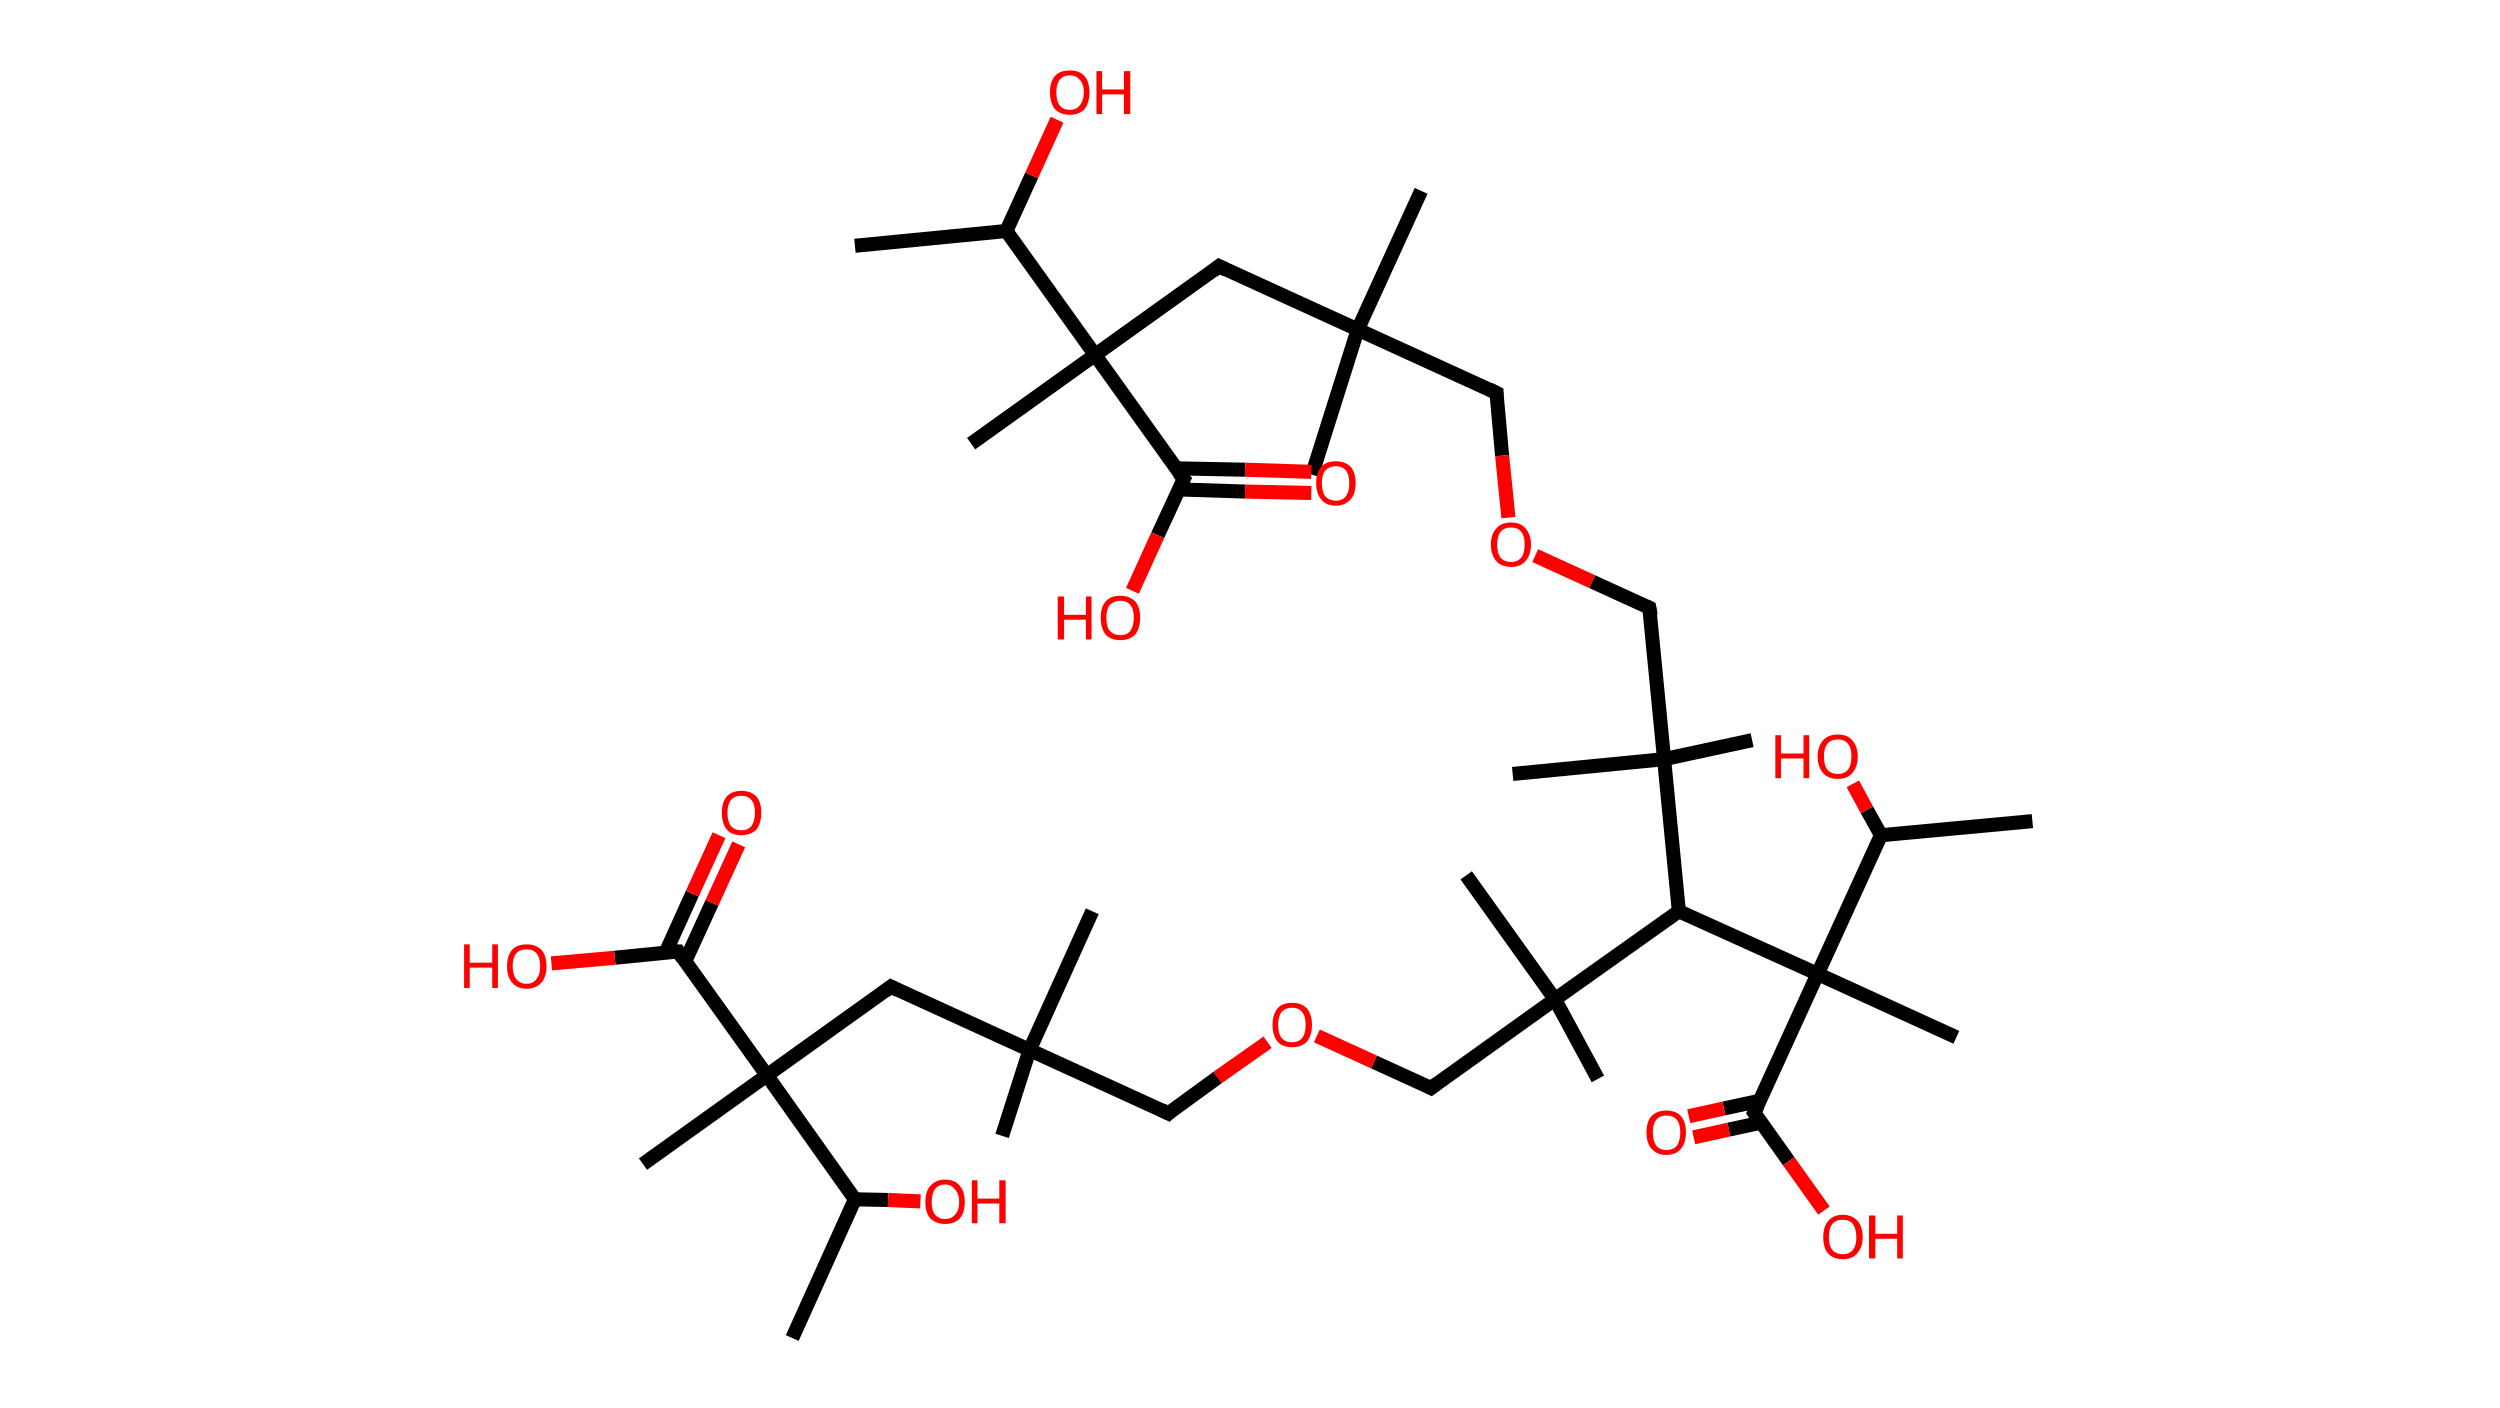 <?xml version='1.0' encoding='ASCII' standalone='yes'?>
<svg xmlns="http://www.w3.org/2000/svg" xmlns:rdkit="http://www.rdkit.org/xml" xmlns:xlink="http://www.w3.org/1999/xlink" version="1.1" baseProfile="full" xml:space="preserve" width="355px" height="200px" viewBox="0 0 355 200">
<!-- END OF HEADER -->
<rect style="opacity:1.0;fill:#FFFFFF;stroke:none" width="355.0" height="200.0" x="0.0" y="0.0"> </rect>
<path class="bond-0 atom-0 atom-1" d="M 121.4,34.9 L 142.9,32.8" style="fill:none;fill-rule:evenodd;stroke:#000000;stroke-width:2.0px;stroke-linecap:butt;stroke-linejoin:miter;stroke-opacity:1"/>
<path class="bond-1 atom-1 atom-2" d="M 142.9,32.8 L 146.5,24.9" style="fill:none;fill-rule:evenodd;stroke:#000000;stroke-width:2.0px;stroke-linecap:butt;stroke-linejoin:miter;stroke-opacity:1"/>
<path class="bond-1 atom-1 atom-2" d="M 146.5,24.9 L 150.1,17.0" style="fill:none;fill-rule:evenodd;stroke:#FF0000;stroke-width:2.0px;stroke-linecap:butt;stroke-linejoin:miter;stroke-opacity:1"/>
<path class="bond-2 atom-1 atom-3" d="M 142.9,32.8 L 155.5,50.4" style="fill:none;fill-rule:evenodd;stroke:#000000;stroke-width:2.0px;stroke-linecap:butt;stroke-linejoin:miter;stroke-opacity:1"/>
<path class="bond-3 atom-3 atom-4" d="M 155.5,50.4 L 137.9,63.0" style="fill:none;fill-rule:evenodd;stroke:#000000;stroke-width:2.0px;stroke-linecap:butt;stroke-linejoin:miter;stroke-opacity:1"/>
<path class="bond-4 atom-3 atom-5" d="M 155.5,50.4 L 173.1,37.8" style="fill:none;fill-rule:evenodd;stroke:#000000;stroke-width:2.0px;stroke-linecap:butt;stroke-linejoin:miter;stroke-opacity:1"/>
<path class="bond-5 atom-5 atom-6" d="M 173.1,37.8 L 192.8,46.8" style="fill:none;fill-rule:evenodd;stroke:#000000;stroke-width:2.0px;stroke-linecap:butt;stroke-linejoin:miter;stroke-opacity:1"/>
<path class="bond-6 atom-6 atom-7" d="M 192.8,46.8 L 186.3,67.4" style="fill:none;fill-rule:evenodd;stroke:#000000;stroke-width:2.0px;stroke-linecap:butt;stroke-linejoin:miter;stroke-opacity:1"/>
<path class="bond-7 atom-6 atom-8" d="M 192.8,46.8 L 201.8,27.1" style="fill:none;fill-rule:evenodd;stroke:#000000;stroke-width:2.0px;stroke-linecap:butt;stroke-linejoin:miter;stroke-opacity:1"/>
<path class="bond-8 atom-6 atom-9" d="M 192.8,46.8 L 212.5,55.8" style="fill:none;fill-rule:evenodd;stroke:#000000;stroke-width:2.0px;stroke-linecap:butt;stroke-linejoin:miter;stroke-opacity:1"/>
<path class="bond-9 atom-9 atom-10" d="M 212.5,55.8 L 213.3,64.7" style="fill:none;fill-rule:evenodd;stroke:#000000;stroke-width:2.0px;stroke-linecap:butt;stroke-linejoin:miter;stroke-opacity:1"/>
<path class="bond-9 atom-9 atom-10" d="M 213.3,64.7 L 214.2,73.5" style="fill:none;fill-rule:evenodd;stroke:#FF0000;stroke-width:2.0px;stroke-linecap:butt;stroke-linejoin:miter;stroke-opacity:1"/>
<path class="bond-10 atom-10 atom-11" d="M 218.0,78.9 L 226.1,82.6" style="fill:none;fill-rule:evenodd;stroke:#FF0000;stroke-width:2.0px;stroke-linecap:butt;stroke-linejoin:miter;stroke-opacity:1"/>
<path class="bond-10 atom-10 atom-11" d="M 226.1,82.6 L 234.2,86.3" style="fill:none;fill-rule:evenodd;stroke:#000000;stroke-width:2.0px;stroke-linecap:butt;stroke-linejoin:miter;stroke-opacity:1"/>
<path class="bond-11 atom-11 atom-12" d="M 234.2,86.3 L 236.3,107.8" style="fill:none;fill-rule:evenodd;stroke:#000000;stroke-width:2.0px;stroke-linecap:butt;stroke-linejoin:miter;stroke-opacity:1"/>
<path class="bond-12 atom-12 atom-13" d="M 236.3,107.8 L 248.8,105.1" style="fill:none;fill-rule:evenodd;stroke:#000000;stroke-width:2.0px;stroke-linecap:butt;stroke-linejoin:miter;stroke-opacity:1"/>
<path class="bond-13 atom-12 atom-14" d="M 236.3,107.8 L 214.8,109.9" style="fill:none;fill-rule:evenodd;stroke:#000000;stroke-width:2.0px;stroke-linecap:butt;stroke-linejoin:miter;stroke-opacity:1"/>
<path class="bond-14 atom-12 atom-15" d="M 236.3,107.8 L 238.4,129.4" style="fill:none;fill-rule:evenodd;stroke:#000000;stroke-width:2.0px;stroke-linecap:butt;stroke-linejoin:miter;stroke-opacity:1"/>
<path class="bond-15 atom-15 atom-16" d="M 238.4,129.4 L 220.8,141.9" style="fill:none;fill-rule:evenodd;stroke:#000000;stroke-width:2.0px;stroke-linecap:butt;stroke-linejoin:miter;stroke-opacity:1"/>
<path class="bond-16 atom-16 atom-17" d="M 220.8,141.9 L 208.2,124.3" style="fill:none;fill-rule:evenodd;stroke:#000000;stroke-width:2.0px;stroke-linecap:butt;stroke-linejoin:miter;stroke-opacity:1"/>
<path class="bond-17 atom-16 atom-18" d="M 220.8,141.9 L 226.9,153.2" style="fill:none;fill-rule:evenodd;stroke:#000000;stroke-width:2.0px;stroke-linecap:butt;stroke-linejoin:miter;stroke-opacity:1"/>
<path class="bond-18 atom-16 atom-19" d="M 220.8,141.9 L 203.2,154.5" style="fill:none;fill-rule:evenodd;stroke:#000000;stroke-width:2.0px;stroke-linecap:butt;stroke-linejoin:miter;stroke-opacity:1"/>
<path class="bond-19 atom-19 atom-20" d="M 203.2,154.5 L 195.1,150.8" style="fill:none;fill-rule:evenodd;stroke:#000000;stroke-width:2.0px;stroke-linecap:butt;stroke-linejoin:miter;stroke-opacity:1"/>
<path class="bond-19 atom-19 atom-20" d="M 195.1,150.8 L 187.0,147.1" style="fill:none;fill-rule:evenodd;stroke:#FF0000;stroke-width:2.0px;stroke-linecap:butt;stroke-linejoin:miter;stroke-opacity:1"/>
<path class="bond-20 atom-20 atom-21" d="M 180.0,148.0 L 172.9,153.0" style="fill:none;fill-rule:evenodd;stroke:#FF0000;stroke-width:2.0px;stroke-linecap:butt;stroke-linejoin:miter;stroke-opacity:1"/>
<path class="bond-20 atom-20 atom-21" d="M 172.9,153.0 L 165.9,158.1" style="fill:none;fill-rule:evenodd;stroke:#000000;stroke-width:2.0px;stroke-linecap:butt;stroke-linejoin:miter;stroke-opacity:1"/>
<path class="bond-21 atom-21 atom-22" d="M 165.9,158.1 L 146.2,149.1" style="fill:none;fill-rule:evenodd;stroke:#000000;stroke-width:2.0px;stroke-linecap:butt;stroke-linejoin:miter;stroke-opacity:1"/>
<path class="bond-22 atom-22 atom-23" d="M 146.2,149.1 L 142.3,161.3" style="fill:none;fill-rule:evenodd;stroke:#000000;stroke-width:2.0px;stroke-linecap:butt;stroke-linejoin:miter;stroke-opacity:1"/>
<path class="bond-23 atom-22 atom-24" d="M 146.2,149.1 L 155.1,129.4" style="fill:none;fill-rule:evenodd;stroke:#000000;stroke-width:2.0px;stroke-linecap:butt;stroke-linejoin:miter;stroke-opacity:1"/>
<path class="bond-24 atom-22 atom-25" d="M 146.2,149.1 L 126.5,140.1" style="fill:none;fill-rule:evenodd;stroke:#000000;stroke-width:2.0px;stroke-linecap:butt;stroke-linejoin:miter;stroke-opacity:1"/>
<path class="bond-25 atom-25 atom-26" d="M 126.5,140.1 L 108.9,152.7" style="fill:none;fill-rule:evenodd;stroke:#000000;stroke-width:2.0px;stroke-linecap:butt;stroke-linejoin:miter;stroke-opacity:1"/>
<path class="bond-26 atom-26 atom-27" d="M 108.9,152.7 L 91.3,165.3" style="fill:none;fill-rule:evenodd;stroke:#000000;stroke-width:2.0px;stroke-linecap:butt;stroke-linejoin:miter;stroke-opacity:1"/>
<path class="bond-27 atom-26 atom-28" d="M 108.9,152.7 L 96.3,135.1" style="fill:none;fill-rule:evenodd;stroke:#000000;stroke-width:2.0px;stroke-linecap:butt;stroke-linejoin:miter;stroke-opacity:1"/>
<path class="bond-28 atom-28 atom-29" d="M 97.3,136.5 L 101.1,128.2" style="fill:none;fill-rule:evenodd;stroke:#000000;stroke-width:2.0px;stroke-linecap:butt;stroke-linejoin:miter;stroke-opacity:1"/>
<path class="bond-28 atom-28 atom-29" d="M 101.1,128.2 L 104.9,119.9" style="fill:none;fill-rule:evenodd;stroke:#FF0000;stroke-width:2.0px;stroke-linecap:butt;stroke-linejoin:miter;stroke-opacity:1"/>
<path class="bond-28 atom-28 atom-29" d="M 94.5,135.3 L 98.3,126.9" style="fill:none;fill-rule:evenodd;stroke:#000000;stroke-width:2.0px;stroke-linecap:butt;stroke-linejoin:miter;stroke-opacity:1"/>
<path class="bond-28 atom-28 atom-29" d="M 98.3,126.9 L 102.1,118.6" style="fill:none;fill-rule:evenodd;stroke:#FF0000;stroke-width:2.0px;stroke-linecap:butt;stroke-linejoin:miter;stroke-opacity:1"/>
<path class="bond-29 atom-28 atom-30" d="M 96.3,135.1 L 87.3,136.0" style="fill:none;fill-rule:evenodd;stroke:#000000;stroke-width:2.0px;stroke-linecap:butt;stroke-linejoin:miter;stroke-opacity:1"/>
<path class="bond-29 atom-28 atom-30" d="M 87.3,136.0 L 78.3,136.8" style="fill:none;fill-rule:evenodd;stroke:#FF0000;stroke-width:2.0px;stroke-linecap:butt;stroke-linejoin:miter;stroke-opacity:1"/>
<path class="bond-30 atom-26 atom-31" d="M 108.9,152.7 L 121.4,170.3" style="fill:none;fill-rule:evenodd;stroke:#000000;stroke-width:2.0px;stroke-linecap:butt;stroke-linejoin:miter;stroke-opacity:1"/>
<path class="bond-31 atom-31 atom-32" d="M 121.4,170.3 L 112.5,190.0" style="fill:none;fill-rule:evenodd;stroke:#000000;stroke-width:2.0px;stroke-linecap:butt;stroke-linejoin:miter;stroke-opacity:1"/>
<path class="bond-32 atom-31 atom-33" d="M 121.4,170.3 L 126.1,170.4" style="fill:none;fill-rule:evenodd;stroke:#000000;stroke-width:2.0px;stroke-linecap:butt;stroke-linejoin:miter;stroke-opacity:1"/>
<path class="bond-32 atom-31 atom-33" d="M 126.1,170.4 L 130.7,170.6" style="fill:none;fill-rule:evenodd;stroke:#FF0000;stroke-width:2.0px;stroke-linecap:butt;stroke-linejoin:miter;stroke-opacity:1"/>
<path class="bond-33 atom-15 atom-34" d="M 238.4,129.4 L 258.1,138.3" style="fill:none;fill-rule:evenodd;stroke:#000000;stroke-width:2.0px;stroke-linecap:butt;stroke-linejoin:miter;stroke-opacity:1"/>
<path class="bond-34 atom-34 atom-35" d="M 258.1,138.3 L 277.8,147.3" style="fill:none;fill-rule:evenodd;stroke:#000000;stroke-width:2.0px;stroke-linecap:butt;stroke-linejoin:miter;stroke-opacity:1"/>
<path class="bond-35 atom-34 atom-36" d="M 258.1,138.3 L 249.1,158.0" style="fill:none;fill-rule:evenodd;stroke:#000000;stroke-width:2.0px;stroke-linecap:butt;stroke-linejoin:miter;stroke-opacity:1"/>
<path class="bond-36 atom-36 atom-37" d="M 249.9,156.3 L 244.8,157.4" style="fill:none;fill-rule:evenodd;stroke:#000000;stroke-width:2.0px;stroke-linecap:butt;stroke-linejoin:miter;stroke-opacity:1"/>
<path class="bond-36 atom-36 atom-37" d="M 244.8,157.4 L 239.8,158.5" style="fill:none;fill-rule:evenodd;stroke:#FF0000;stroke-width:2.0px;stroke-linecap:butt;stroke-linejoin:miter;stroke-opacity:1"/>
<path class="bond-36 atom-36 atom-37" d="M 250.1,159.4 L 245.5,160.4" style="fill:none;fill-rule:evenodd;stroke:#000000;stroke-width:2.0px;stroke-linecap:butt;stroke-linejoin:miter;stroke-opacity:1"/>
<path class="bond-36 atom-36 atom-37" d="M 245.5,160.4 L 240.5,161.5" style="fill:none;fill-rule:evenodd;stroke:#FF0000;stroke-width:2.0px;stroke-linecap:butt;stroke-linejoin:miter;stroke-opacity:1"/>
<path class="bond-37 atom-36 atom-38" d="M 249.1,158.0 L 254.0,164.9" style="fill:none;fill-rule:evenodd;stroke:#000000;stroke-width:2.0px;stroke-linecap:butt;stroke-linejoin:miter;stroke-opacity:1"/>
<path class="bond-37 atom-36 atom-38" d="M 254.0,164.9 L 259.0,171.9" style="fill:none;fill-rule:evenodd;stroke:#FF0000;stroke-width:2.0px;stroke-linecap:butt;stroke-linejoin:miter;stroke-opacity:1"/>
<path class="bond-38 atom-34 atom-39" d="M 258.1,138.3 L 267.1,118.6" style="fill:none;fill-rule:evenodd;stroke:#000000;stroke-width:2.0px;stroke-linecap:butt;stroke-linejoin:miter;stroke-opacity:1"/>
<path class="bond-39 atom-39 atom-40" d="M 267.1,118.6 L 288.6,116.6" style="fill:none;fill-rule:evenodd;stroke:#000000;stroke-width:2.0px;stroke-linecap:butt;stroke-linejoin:miter;stroke-opacity:1"/>
<path class="bond-40 atom-39 atom-41" d="M 267.1,118.6 L 265.1,115.0" style="fill:none;fill-rule:evenodd;stroke:#000000;stroke-width:2.0px;stroke-linecap:butt;stroke-linejoin:miter;stroke-opacity:1"/>
<path class="bond-40 atom-39 atom-41" d="M 265.1,115.0 L 263.1,111.3" style="fill:none;fill-rule:evenodd;stroke:#FF0000;stroke-width:2.0px;stroke-linecap:butt;stroke-linejoin:miter;stroke-opacity:1"/>
<path class="bond-41 atom-3 atom-42" d="M 155.5,50.4 L 168.1,68.0" style="fill:none;fill-rule:evenodd;stroke:#000000;stroke-width:2.0px;stroke-linecap:butt;stroke-linejoin:miter;stroke-opacity:1"/>
<path class="bond-42 atom-42 atom-43" d="M 167.4,69.5 L 176.8,69.8" style="fill:none;fill-rule:evenodd;stroke:#000000;stroke-width:2.0px;stroke-linecap:butt;stroke-linejoin:miter;stroke-opacity:1"/>
<path class="bond-42 atom-42 atom-43" d="M 176.8,69.8 L 186.2,70.0" style="fill:none;fill-rule:evenodd;stroke:#FF0000;stroke-width:2.0px;stroke-linecap:butt;stroke-linejoin:miter;stroke-opacity:1"/>
<path class="bond-42 atom-42 atom-43" d="M 166.9,66.5 L 176.8,66.7" style="fill:none;fill-rule:evenodd;stroke:#000000;stroke-width:2.0px;stroke-linecap:butt;stroke-linejoin:miter;stroke-opacity:1"/>
<path class="bond-42 atom-42 atom-43" d="M 176.8,66.7 L 186.2,67.0" style="fill:none;fill-rule:evenodd;stroke:#FF0000;stroke-width:2.0px;stroke-linecap:butt;stroke-linejoin:miter;stroke-opacity:1"/>
<path class="bond-43 atom-42 atom-44" d="M 168.1,68.0 L 164.4,76.0" style="fill:none;fill-rule:evenodd;stroke:#000000;stroke-width:2.0px;stroke-linecap:butt;stroke-linejoin:miter;stroke-opacity:1"/>
<path class="bond-43 atom-42 atom-44" d="M 164.4,76.0 L 160.8,83.9" style="fill:none;fill-rule:evenodd;stroke:#FF0000;stroke-width:2.0px;stroke-linecap:butt;stroke-linejoin:miter;stroke-opacity:1"/>
<path d="M 172.2,38.5 L 173.1,37.8 L 174.1,38.3" style="fill:none;stroke:#000000;stroke-width:2.0px;stroke-linecap:butt;stroke-linejoin:miter;stroke-opacity:1;"/>
<path d="M 211.5,55.3 L 212.5,55.8 L 212.5,56.2" style="fill:none;stroke:#000000;stroke-width:2.0px;stroke-linecap:butt;stroke-linejoin:miter;stroke-opacity:1;"/>
<path d="M 233.8,86.1 L 234.2,86.3 L 234.4,87.4" style="fill:none;stroke:#000000;stroke-width:2.0px;stroke-linecap:butt;stroke-linejoin:miter;stroke-opacity:1;"/>
<path d="M 204.0,153.9 L 203.2,154.5 L 202.8,154.3" style="fill:none;stroke:#000000;stroke-width:2.0px;stroke-linecap:butt;stroke-linejoin:miter;stroke-opacity:1;"/>
<path d="M 166.2,157.8 L 165.9,158.1 L 164.9,157.6" style="fill:none;stroke:#000000;stroke-width:2.0px;stroke-linecap:butt;stroke-linejoin:miter;stroke-opacity:1;"/>
<path d="M 127.5,140.6 L 126.5,140.1 L 125.6,140.8" style="fill:none;stroke:#000000;stroke-width:2.0px;stroke-linecap:butt;stroke-linejoin:miter;stroke-opacity:1;"/>
<path d="M 96.9,136.0 L 96.3,135.1 L 95.9,135.1" style="fill:none;stroke:#000000;stroke-width:2.0px;stroke-linecap:butt;stroke-linejoin:miter;stroke-opacity:1;"/>
<path d="M 249.6,157.0 L 249.1,158.0 L 249.4,158.4" style="fill:none;stroke:#000000;stroke-width:2.0px;stroke-linecap:butt;stroke-linejoin:miter;stroke-opacity:1;"/>
<path d="M 167.4,67.1 L 168.1,68.0 L 167.9,68.4" style="fill:none;stroke:#000000;stroke-width:2.0px;stroke-linecap:butt;stroke-linejoin:miter;stroke-opacity:1;"/>
<path class="atom-2" d="M 149.1 13.1 Q 149.1 11.6, 149.8 10.8 Q 150.5 10.0, 151.9 10.0 Q 153.3 10.0, 154.0 10.8 Q 154.7 11.6, 154.7 13.1 Q 154.7 14.6, 154.0 15.5 Q 153.2 16.3, 151.9 16.3 Q 150.6 16.3, 149.8 15.5 Q 149.1 14.6, 149.1 13.1 M 151.9 15.6 Q 152.8 15.6, 153.3 15.0 Q 153.9 14.3, 153.9 13.1 Q 153.9 11.9, 153.3 11.3 Q 152.8 10.7, 151.9 10.7 Q 151.0 10.7, 150.5 11.3 Q 150.0 11.9, 150.0 13.1 Q 150.0 14.4, 150.5 15.0 Q 151.0 15.6, 151.9 15.6 " fill="#FF0000"/>
<path class="atom-2" d="M 155.7 10.1 L 156.5 10.1 L 156.5 12.7 L 159.6 12.7 L 159.6 10.1 L 160.5 10.1 L 160.5 16.2 L 159.6 16.2 L 159.6 13.4 L 156.5 13.4 L 156.5 16.2 L 155.7 16.2 L 155.7 10.1 " fill="#FF0000"/>
<path class="atom-10" d="M 211.7 77.3 Q 211.7 75.9, 212.5 75.0 Q 213.2 74.2, 214.6 74.2 Q 215.9 74.2, 216.6 75.0 Q 217.4 75.9, 217.4 77.3 Q 217.4 78.8, 216.6 79.7 Q 215.9 80.5, 214.6 80.5 Q 213.2 80.5, 212.5 79.7 Q 211.7 78.8, 211.7 77.3 M 214.6 79.8 Q 215.5 79.8, 216.0 79.2 Q 216.5 78.6, 216.5 77.3 Q 216.5 76.1, 216.0 75.5 Q 215.5 74.9, 214.6 74.9 Q 213.6 74.9, 213.1 75.5 Q 212.6 76.1, 212.6 77.3 Q 212.6 78.6, 213.1 79.2 Q 213.6 79.8, 214.6 79.8 " fill="#FF0000"/>
<path class="atom-20" d="M 180.7 145.5 Q 180.7 144.1, 181.4 143.2 Q 182.1 142.4, 183.5 142.4 Q 184.8 142.4, 185.6 143.2 Q 186.3 144.1, 186.3 145.5 Q 186.3 147.0, 185.6 147.9 Q 184.8 148.7, 183.5 148.7 Q 182.1 148.7, 181.4 147.9 Q 180.7 147.0, 180.7 145.5 M 183.5 148.0 Q 184.4 148.0, 184.9 147.4 Q 185.4 146.8, 185.4 145.5 Q 185.4 144.3, 184.9 143.7 Q 184.4 143.1, 183.5 143.1 Q 182.5 143.1, 182.0 143.7 Q 181.5 144.3, 181.5 145.5 Q 181.5 146.8, 182.0 147.4 Q 182.5 148.0, 183.5 148.0 " fill="#FF0000"/>
<path class="atom-29" d="M 102.5 115.4 Q 102.5 113.9, 103.2 113.1 Q 103.9 112.3, 105.3 112.3 Q 106.6 112.3, 107.4 113.1 Q 108.1 113.9, 108.1 115.4 Q 108.1 116.9, 107.4 117.8 Q 106.6 118.6, 105.3 118.6 Q 103.9 118.6, 103.2 117.8 Q 102.5 116.9, 102.5 115.4 M 105.3 117.9 Q 106.2 117.9, 106.7 117.3 Q 107.2 116.6, 107.2 115.4 Q 107.2 114.2, 106.7 113.6 Q 106.2 113.0, 105.3 113.0 Q 104.3 113.0, 103.8 113.6 Q 103.3 114.2, 103.3 115.4 Q 103.3 116.7, 103.8 117.3 Q 104.3 117.9, 105.3 117.9 " fill="#FF0000"/>
<path class="atom-30" d="M 65.9 134.1 L 66.7 134.1 L 66.7 136.7 L 69.9 136.7 L 69.9 134.1 L 70.7 134.1 L 70.7 140.3 L 69.9 140.3 L 69.9 137.4 L 66.7 137.4 L 66.7 140.3 L 65.9 140.3 L 65.9 134.1 " fill="#FF0000"/>
<path class="atom-30" d="M 72.0 137.2 Q 72.0 135.7, 72.7 134.9 Q 73.4 134.1, 74.8 134.1 Q 76.1 134.1, 76.9 134.9 Q 77.6 135.7, 77.6 137.2 Q 77.6 138.7, 76.9 139.5 Q 76.1 140.4, 74.8 140.4 Q 73.4 140.4, 72.7 139.5 Q 72.0 138.7, 72.0 137.2 M 74.8 139.7 Q 75.7 139.7, 76.2 139.0 Q 76.7 138.4, 76.7 137.2 Q 76.7 136.0, 76.2 135.4 Q 75.7 134.8, 74.8 134.8 Q 73.8 134.8, 73.3 135.4 Q 72.8 136.0, 72.8 137.2 Q 72.8 138.4, 73.3 139.0 Q 73.8 139.7, 74.8 139.7 " fill="#FF0000"/>
<path class="atom-33" d="M 131.4 170.7 Q 131.4 169.2, 132.1 168.4 Q 132.9 167.5, 134.2 167.5 Q 135.6 167.5, 136.3 168.4 Q 137.0 169.2, 137.0 170.7 Q 137.0 172.2, 136.3 173.0 Q 135.6 173.8, 134.2 173.8 Q 132.9 173.8, 132.1 173.0 Q 131.4 172.2, 131.4 170.7 M 134.2 173.1 Q 135.1 173.1, 135.6 172.5 Q 136.2 171.9, 136.2 170.7 Q 136.2 169.5, 135.6 168.9 Q 135.1 168.2, 134.2 168.2 Q 133.3 168.2, 132.8 168.8 Q 132.3 169.5, 132.3 170.7 Q 132.3 171.9, 132.8 172.5 Q 133.3 173.1, 134.2 173.1 " fill="#FF0000"/>
<path class="atom-33" d="M 138.0 167.6 L 138.8 167.6 L 138.8 170.2 L 141.9 170.2 L 141.9 167.6 L 142.8 167.6 L 142.8 173.7 L 141.9 173.7 L 141.9 170.9 L 138.8 170.9 L 138.8 173.7 L 138.0 173.7 L 138.0 167.6 " fill="#FF0000"/>
<path class="atom-37" d="M 233.8 160.8 Q 233.8 159.3, 234.5 158.5 Q 235.3 157.7, 236.6 157.7 Q 238.0 157.7, 238.7 158.5 Q 239.4 159.3, 239.4 160.8 Q 239.4 162.3, 238.7 163.1 Q 238.0 164.0, 236.6 164.0 Q 235.3 164.0, 234.5 163.1 Q 233.8 162.3, 233.8 160.8 M 236.6 163.3 Q 237.6 163.3, 238.1 162.7 Q 238.6 162.0, 238.6 160.8 Q 238.6 159.6, 238.1 159.0 Q 237.6 158.4, 236.6 158.4 Q 235.7 158.4, 235.2 159.0 Q 234.7 159.6, 234.7 160.8 Q 234.7 162.0, 235.2 162.7 Q 235.7 163.3, 236.6 163.3 " fill="#FF0000"/>
<path class="atom-38" d="M 258.9 175.7 Q 258.9 174.2, 259.6 173.4 Q 260.3 172.5, 261.7 172.5 Q 263.0 172.5, 263.8 173.4 Q 264.5 174.2, 264.5 175.7 Q 264.5 177.1, 263.7 178.0 Q 263.0 178.8, 261.7 178.8 Q 260.3 178.8, 259.6 178.0 Q 258.9 177.2, 258.9 175.7 M 261.7 178.1 Q 262.6 178.1, 263.1 177.5 Q 263.6 176.9, 263.6 175.7 Q 263.6 174.5, 263.1 173.8 Q 262.6 173.2, 261.7 173.2 Q 260.7 173.2, 260.2 173.8 Q 259.7 174.4, 259.7 175.7 Q 259.7 176.9, 260.2 177.5 Q 260.7 178.1, 261.7 178.1 " fill="#FF0000"/>
<path class="atom-38" d="M 265.4 172.6 L 266.3 172.6 L 266.3 175.2 L 269.4 175.2 L 269.4 172.6 L 270.2 172.6 L 270.2 178.7 L 269.4 178.7 L 269.4 175.9 L 266.3 175.9 L 266.3 178.7 L 265.4 178.7 L 265.4 172.6 " fill="#FF0000"/>
<path class="atom-41" d="M 252.1 104.4 L 252.9 104.4 L 252.9 107.0 L 256.1 107.0 L 256.1 104.4 L 256.9 104.4 L 256.9 110.5 L 256.1 110.5 L 256.1 107.7 L 252.9 107.7 L 252.9 110.5 L 252.1 110.5 L 252.1 104.4 " fill="#FF0000"/>
<path class="atom-41" d="M 258.1 107.4 Q 258.1 106.0, 258.9 105.1 Q 259.6 104.3, 261.0 104.3 Q 262.3 104.3, 263.0 105.1 Q 263.8 106.0, 263.8 107.4 Q 263.8 108.9, 263.0 109.8 Q 262.3 110.6, 261.0 110.6 Q 259.6 110.6, 258.9 109.8 Q 258.1 108.9, 258.1 107.4 M 261.0 109.9 Q 261.9 109.9, 262.4 109.3 Q 262.9 108.7, 262.9 107.4 Q 262.9 106.2, 262.4 105.6 Q 261.9 105.0, 261.0 105.0 Q 260.0 105.0, 259.5 105.6 Q 259.0 106.2, 259.0 107.4 Q 259.0 108.7, 259.5 109.3 Q 260.0 109.9, 261.0 109.9 " fill="#FF0000"/>
<path class="atom-43" d="M 186.9 68.6 Q 186.9 67.1, 187.6 66.3 Q 188.3 65.5, 189.7 65.5 Q 191.0 65.5, 191.8 66.3 Q 192.5 67.1, 192.5 68.6 Q 192.5 70.1, 191.8 70.9 Q 191.0 71.8, 189.7 71.8 Q 188.3 71.8, 187.6 70.9 Q 186.9 70.1, 186.9 68.6 M 189.7 71.1 Q 190.6 71.1, 191.1 70.5 Q 191.6 69.8, 191.6 68.6 Q 191.6 67.4, 191.1 66.8 Q 190.6 66.2, 189.7 66.2 Q 188.8 66.2, 188.2 66.8 Q 187.7 67.4, 187.7 68.6 Q 187.7 69.8, 188.2 70.5 Q 188.8 71.1, 189.7 71.1 " fill="#FF0000"/>
<path class="atom-44" d="M 150.2 84.7 L 151.1 84.7 L 151.1 87.3 L 154.2 87.3 L 154.2 84.7 L 155.0 84.7 L 155.0 90.8 L 154.2 90.8 L 154.2 88.0 L 151.1 88.0 L 151.1 90.8 L 150.2 90.8 L 150.2 84.7 " fill="#FF0000"/>
<path class="atom-44" d="M 156.3 87.7 Q 156.3 86.2, 157.0 85.4 Q 157.7 84.6, 159.1 84.6 Q 160.4 84.6, 161.2 85.4 Q 161.9 86.2, 161.9 87.7 Q 161.9 89.2, 161.2 90.1 Q 160.4 90.9, 159.1 90.9 Q 157.7 90.9, 157.0 90.1 Q 156.3 89.2, 156.3 87.7 M 159.1 90.2 Q 160.0 90.2, 160.5 89.6 Q 161.0 88.9, 161.0 87.7 Q 161.0 86.5, 160.5 85.9 Q 160.0 85.3, 159.1 85.3 Q 158.2 85.3, 157.6 85.9 Q 157.1 86.5, 157.1 87.7 Q 157.1 89.0, 157.6 89.6 Q 158.2 90.2, 159.1 90.2 " fill="#FF0000"/>
</svg>

